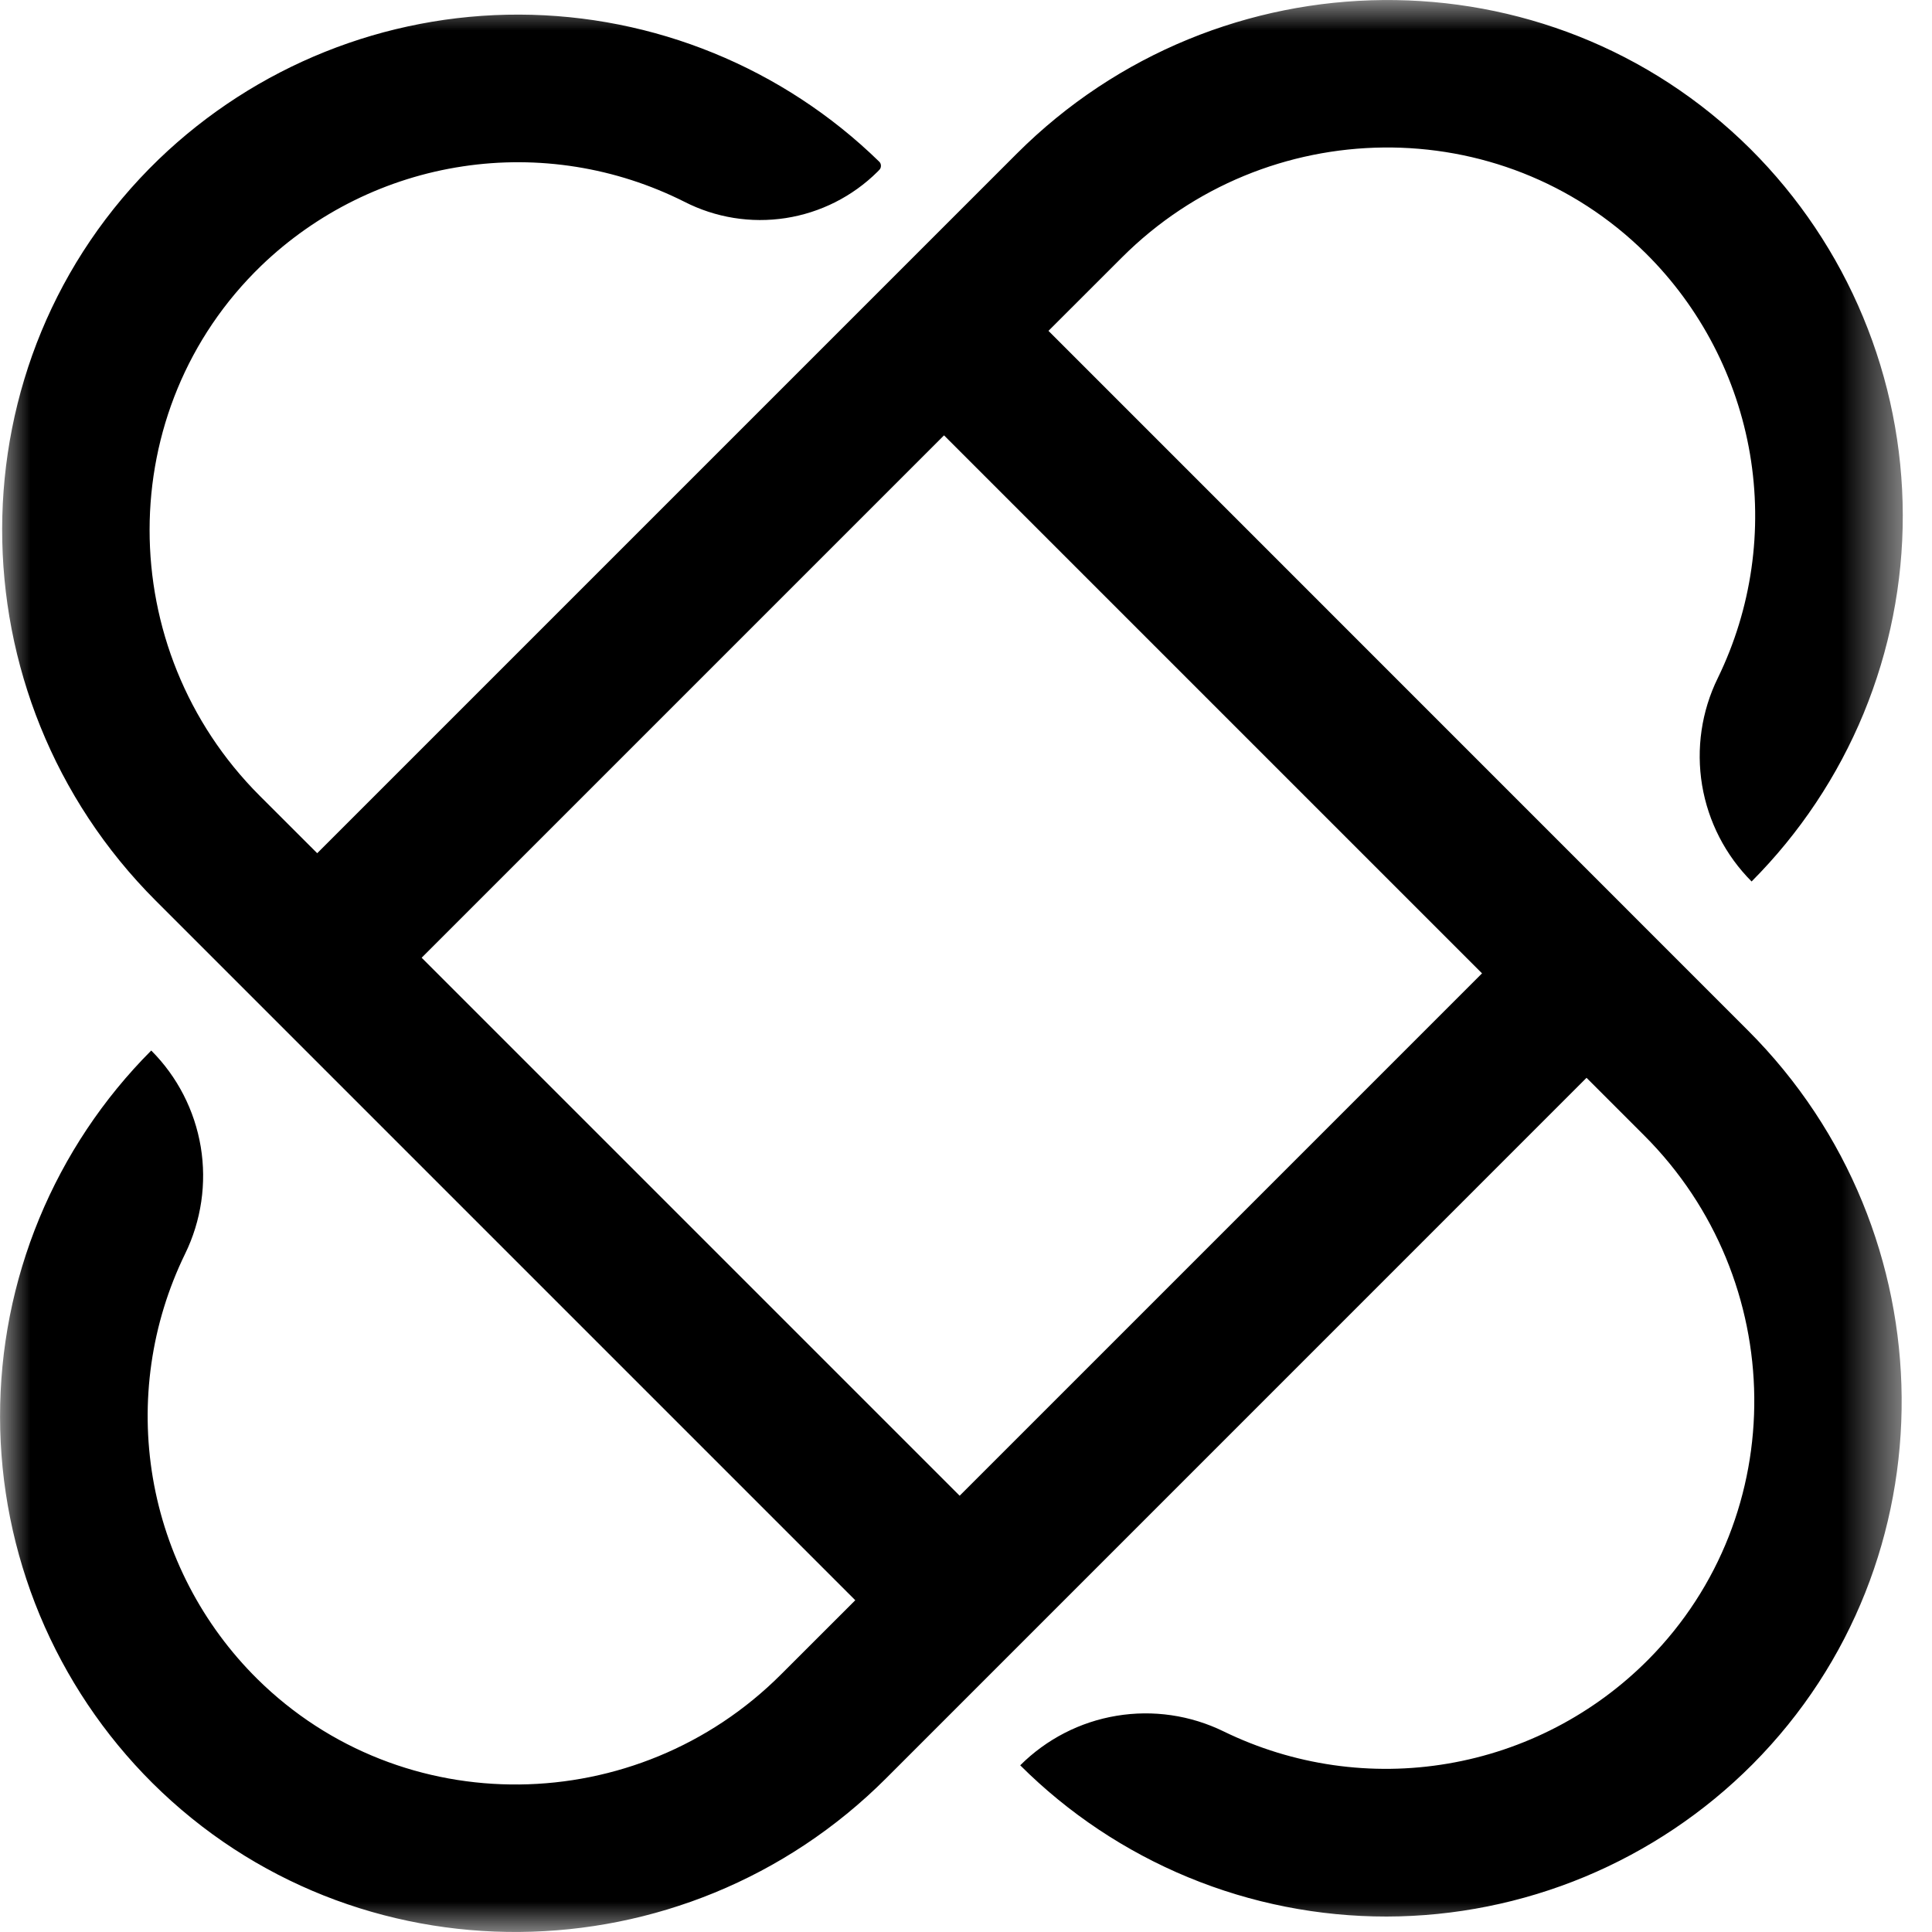 <svg width="32" height="32" viewBox="0 0 32 32" fill="none" xmlns="http://www.w3.org/2000/svg">
<mask id="mask0_5105_181" style="mask-type:luminance" maskUnits="userSpaceOnUse" x="0" y="0" width="32" height="32">
<path d="M31.517 0H0V32H31.517V0Z" fill="white"/>
</mask>
<g mask="url(#mask0_5105_181)">
<path d="M17.366 5.48L18.582 4.265C20.969 1.878 24.855 1.818 27.256 4.192C28.166 5.093 28.77 6.257 28.985 7.519C29.199 8.782 29.013 10.08 28.452 11.231C28.182 11.781 28.092 12.401 28.192 13.005C28.293 13.609 28.579 14.166 29.012 14.6C29.807 13.802 30.438 12.856 30.868 11.815C31.297 10.773 31.518 9.658 31.516 8.531C31.514 7.405 31.291 6.29 30.858 5.25C30.426 4.21 29.792 3.265 28.995 2.47C25.637 -0.868 20.188 -0.802 16.84 2.546L5.254 14.132L4.301 13.18C1.873 10.752 1.858 6.784 4.328 4.4C5.243 3.52 6.408 2.945 7.663 2.756C8.917 2.566 10.2 2.771 11.334 3.341C11.851 3.606 12.439 3.701 13.014 3.612C13.588 3.523 14.12 3.255 14.533 2.846L14.562 2.816C14.572 2.807 14.579 2.796 14.584 2.784C14.589 2.772 14.591 2.759 14.591 2.746C14.591 2.733 14.589 2.721 14.584 2.709C14.579 2.697 14.572 2.686 14.562 2.677C12.968 1.122 10.831 0.249 8.603 0.242C6.376 0.235 4.234 1.094 2.629 2.639C-0.827 5.976 -0.815 11.524 2.582 14.921L14.166 26.505L12.935 27.735C10.548 30.122 6.662 30.181 4.261 27.808C3.351 26.907 2.747 25.743 2.532 24.48C2.318 23.218 2.504 21.92 3.065 20.769C3.334 20.219 3.425 19.599 3.325 18.995C3.224 18.391 2.938 17.833 2.505 17.4C1.709 18.198 1.079 19.144 0.649 20.185C0.219 21.227 -0.001 22.342 0.001 23.469C0.002 24.595 0.226 25.71 0.658 26.75C1.091 27.79 1.724 28.735 2.522 29.53C5.879 32.868 11.329 32.802 14.677 29.454L26.278 17.852L27.234 18.808C29.622 21.195 29.681 25.082 27.307 27.482C26.406 28.392 25.242 28.997 23.98 29.211C22.717 29.426 21.419 29.239 20.268 28.678C19.718 28.409 19.098 28.318 18.493 28.419C17.889 28.519 17.332 28.806 16.898 29.239C17.696 30.035 18.642 30.665 19.683 31.095C20.725 31.525 21.84 31.745 22.967 31.744C24.093 31.742 25.208 31.518 26.248 31.086C27.288 30.653 28.233 30.02 29.028 29.222C32.366 25.865 32.3 20.415 28.952 17.068L17.366 5.48ZM15.895 24.774L6.984 15.863L15.636 7.211L24.547 16.122L15.895 24.774Z" fill="black"/>
</g>
</svg>
